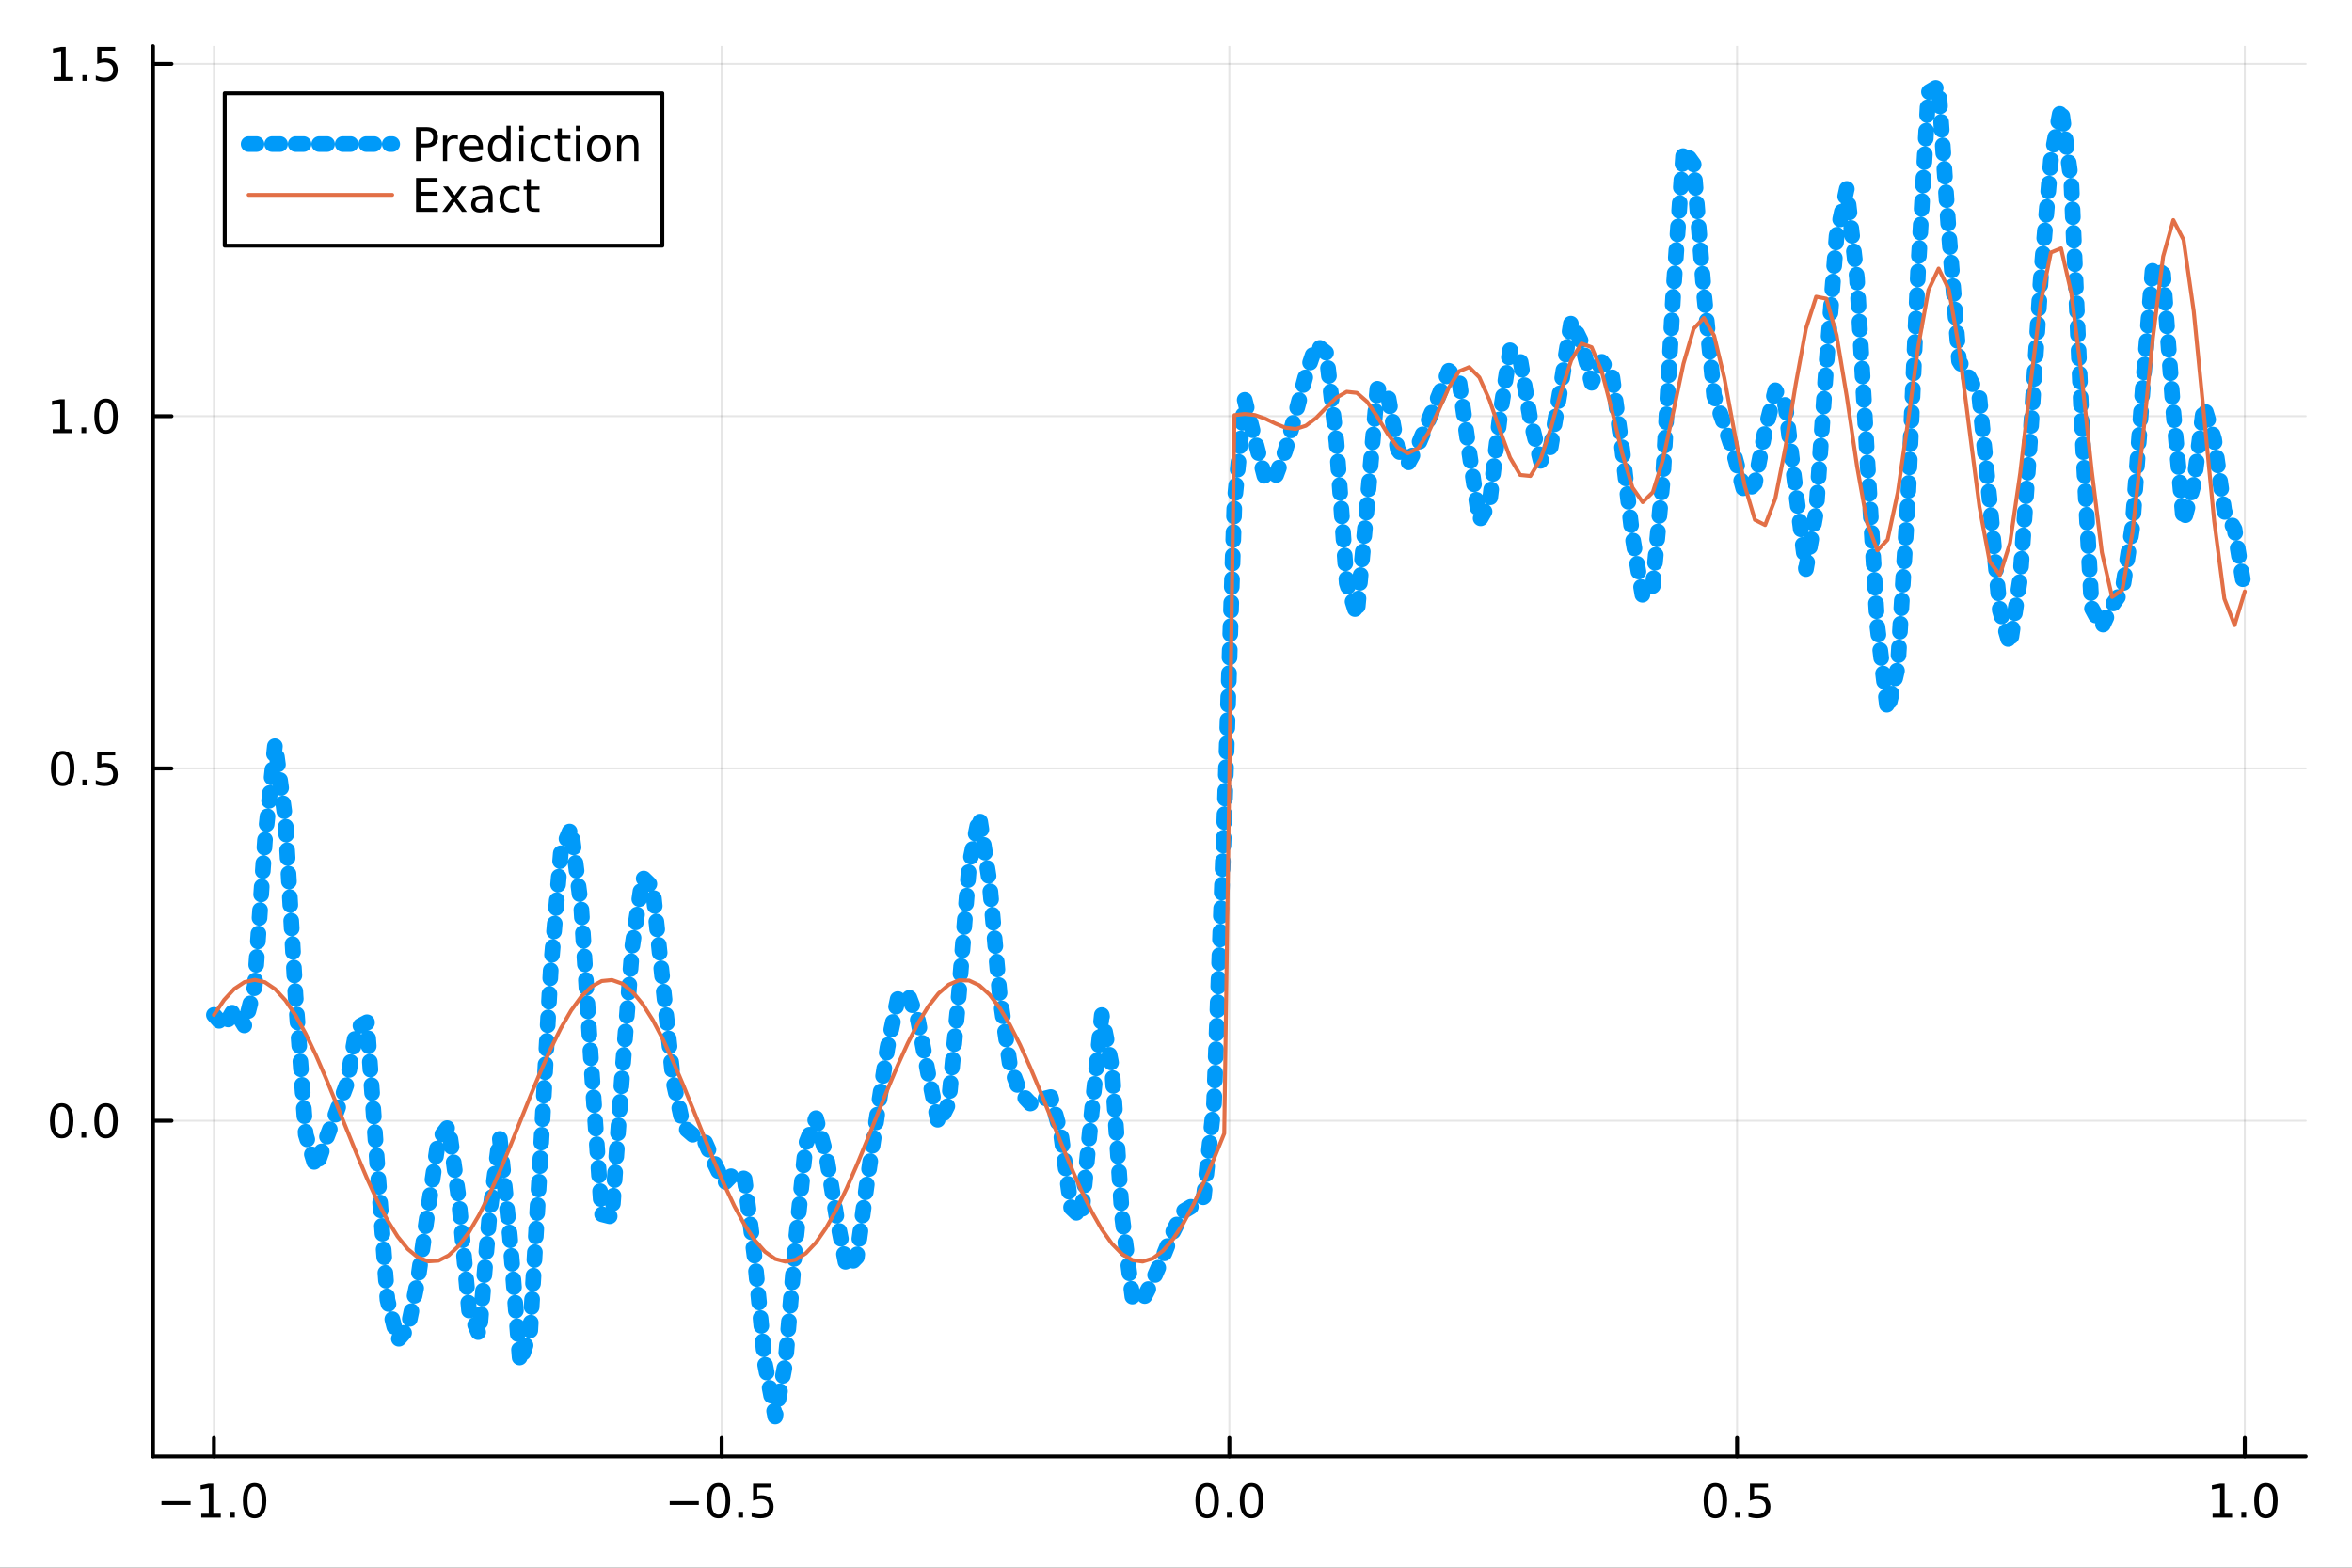 <?xml version="1.0" encoding="utf-8"?>
<svg xmlns="http://www.w3.org/2000/svg" xmlns:xlink="http://www.w3.org/1999/xlink" width="600" height="400" viewBox="0 0 2400 1600">
<rect x="0" y="0" width="2400" height="1600" fill="#333333" stroke="none"/>
<defs>
  <clipPath id="clip360">
    <rect x="0" y="0" width="2400" height="1600"/>
  </clipPath>
</defs>
<path clip-path="url(#clip360)" d="M0 1600 L2400 1600 L2400 0 L0 0  Z" fill="#ffffff" fill-rule="evenodd" fill-opacity="1"/>
<defs>
  <clipPath id="clip361">
    <rect x="480" y="0" width="1681" height="1600"/>
  </clipPath>
</defs>
<path clip-path="url(#clip360)" d="M156.112 1486.45 L2352.76 1486.45 L2352.76 47.244 L156.112 47.244  Z" fill="#ffffff" fill-rule="evenodd" fill-opacity="1"/>
<defs>
  <clipPath id="clip362">
    <rect x="156" y="47" width="2198" height="1440"/>
  </clipPath>
</defs>
<polyline clip-path="url(#clip362)" style="stroke:#000000; stroke-linecap:round; stroke-linejoin:round; stroke-width:2; stroke-opacity:0.1; fill:none" points="218.281,1486.45 218.281,47.244 "/>
<polyline clip-path="url(#clip362)" style="stroke:#000000; stroke-linecap:round; stroke-linejoin:round; stroke-width:2; stroke-opacity:0.1; fill:none" points="736.358,1486.45 736.358,47.244 "/>
<polyline clip-path="url(#clip362)" style="stroke:#000000; stroke-linecap:round; stroke-linejoin:round; stroke-width:2; stroke-opacity:0.1; fill:none" points="1254.43,1486.45 1254.43,47.244 "/>
<polyline clip-path="url(#clip362)" style="stroke:#000000; stroke-linecap:round; stroke-linejoin:round; stroke-width:2; stroke-opacity:0.1; fill:none" points="1772.51,1486.45 1772.51,47.244 "/>
<polyline clip-path="url(#clip362)" style="stroke:#000000; stroke-linecap:round; stroke-linejoin:round; stroke-width:2; stroke-opacity:0.1; fill:none" points="2290.59,1486.45 2290.59,47.244 "/>
<polyline clip-path="url(#clip360)" style="stroke:#000000; stroke-linecap:round; stroke-linejoin:round; stroke-width:4; stroke-opacity:1; fill:none" points="156.112,1486.45 2352.76,1486.45 "/>
<polyline clip-path="url(#clip360)" style="stroke:#000000; stroke-linecap:round; stroke-linejoin:round; stroke-width:4; stroke-opacity:1; fill:none" points="218.281,1486.45 218.281,1467.55 "/>
<polyline clip-path="url(#clip360)" style="stroke:#000000; stroke-linecap:round; stroke-linejoin:round; stroke-width:4; stroke-opacity:1; fill:none" points="736.358,1486.45 736.358,1467.55 "/>
<polyline clip-path="url(#clip360)" style="stroke:#000000; stroke-linecap:round; stroke-linejoin:round; stroke-width:4; stroke-opacity:1; fill:none" points="1254.43,1486.45 1254.43,1467.55 "/>
<polyline clip-path="url(#clip360)" style="stroke:#000000; stroke-linecap:round; stroke-linejoin:round; stroke-width:4; stroke-opacity:1; fill:none" points="1772.51,1486.45 1772.51,1467.55 "/>
<polyline clip-path="url(#clip360)" style="stroke:#000000; stroke-linecap:round; stroke-linejoin:round; stroke-width:4; stroke-opacity:1; fill:none" points="2290.59,1486.45 2290.59,1467.55 "/>
<path clip-path="url(#clip360)" d="M164.809 1532.02 L194.485 1532.02 L194.485 1535.95 L164.809 1535.95 L164.809 1532.02 Z" fill="#000000" fill-rule="nonzero" fill-opacity="1" /><path clip-path="url(#clip360)" d="M205.388 1544.91 L213.027 1544.91 L213.027 1518.55 L204.717 1520.21 L204.717 1515.95 L212.98 1514.29 L217.656 1514.29 L217.656 1544.91 L225.295 1544.91 L225.295 1548.85 L205.388 1548.85 L205.388 1544.91 Z" fill="#000000" fill-rule="nonzero" fill-opacity="1" /><path clip-path="url(#clip360)" d="M234.74 1542.97 L239.624 1542.97 L239.624 1548.85 L234.74 1548.85 L234.74 1542.97 Z" fill="#000000" fill-rule="nonzero" fill-opacity="1" /><path clip-path="url(#clip360)" d="M259.809 1517.37 Q256.198 1517.37 254.369 1520.93 Q252.564 1524.47 252.564 1531.6 Q252.564 1538.71 254.369 1542.27 Q256.198 1545.82 259.809 1545.82 Q263.443 1545.82 265.249 1542.27 Q267.077 1538.71 267.077 1531.6 Q267.077 1524.47 265.249 1520.93 Q263.443 1517.37 259.809 1517.37 M259.809 1513.66 Q265.619 1513.66 268.675 1518.27 Q271.753 1522.85 271.753 1531.6 Q271.753 1540.33 268.675 1544.94 Q265.619 1549.52 259.809 1549.52 Q253.999 1549.52 250.92 1544.94 Q247.864 1540.33 247.864 1531.6 Q247.864 1522.85 250.92 1518.27 Q253.999 1513.66 259.809 1513.66 Z" fill="#000000" fill-rule="nonzero" fill-opacity="1" /><path clip-path="url(#clip360)" d="M683.383 1532.02 L713.059 1532.02 L713.059 1535.95 L683.383 1535.95 L683.383 1532.02 Z" fill="#000000" fill-rule="nonzero" fill-opacity="1" /><path clip-path="url(#clip360)" d="M733.152 1517.37 Q729.541 1517.37 727.712 1520.93 Q725.906 1524.47 725.906 1531.6 Q725.906 1538.71 727.712 1542.27 Q729.541 1545.82 733.152 1545.82 Q736.786 1545.82 738.591 1542.27 Q740.42 1538.71 740.42 1531.6 Q740.42 1524.47 738.591 1520.93 Q736.786 1517.37 733.152 1517.37 M733.152 1513.66 Q738.962 1513.66 742.017 1518.27 Q745.096 1522.85 745.096 1531.6 Q745.096 1540.33 742.017 1544.94 Q738.962 1549.52 733.152 1549.52 Q727.341 1549.52 724.263 1544.94 Q721.207 1540.33 721.207 1531.6 Q721.207 1522.85 724.263 1518.27 Q727.341 1513.66 733.152 1513.66 Z" fill="#000000" fill-rule="nonzero" fill-opacity="1" /><path clip-path="url(#clip360)" d="M753.314 1542.97 L758.198 1542.97 L758.198 1548.85 L753.314 1548.85 L753.314 1542.97 Z" fill="#000000" fill-rule="nonzero" fill-opacity="1" /><path clip-path="url(#clip360)" d="M768.429 1514.29 L786.786 1514.29 L786.786 1518.22 L772.712 1518.22 L772.712 1526.7 Q773.73 1526.35 774.749 1526.19 Q775.767 1526 776.786 1526 Q782.573 1526 785.952 1529.17 Q789.332 1532.34 789.332 1537.76 Q789.332 1543.34 785.86 1546.44 Q782.387 1549.52 776.068 1549.52 Q773.892 1549.52 771.624 1549.15 Q769.378 1548.78 766.971 1548.04 L766.971 1543.34 Q769.054 1544.47 771.276 1545.03 Q773.499 1545.58 775.975 1545.58 Q779.98 1545.58 782.318 1543.48 Q784.656 1541.37 784.656 1537.76 Q784.656 1534.15 782.318 1532.04 Q779.98 1529.94 775.975 1529.94 Q774.101 1529.94 772.226 1530.35 Q770.374 1530.77 768.429 1531.65 L768.429 1514.29 Z" fill="#000000" fill-rule="nonzero" fill-opacity="1" /><path clip-path="url(#clip360)" d="M1231.82 1517.37 Q1228.21 1517.37 1226.38 1520.93 Q1224.57 1524.47 1224.57 1531.6 Q1224.57 1538.71 1226.38 1542.27 Q1228.21 1545.82 1231.82 1545.82 Q1235.45 1545.82 1237.26 1542.27 Q1239.09 1538.71 1239.09 1531.6 Q1239.09 1524.47 1237.26 1520.93 Q1235.45 1517.37 1231.82 1517.37 M1231.82 1513.66 Q1237.63 1513.66 1240.68 1518.27 Q1243.76 1522.85 1243.76 1531.6 Q1243.76 1540.33 1240.68 1544.94 Q1237.63 1549.52 1231.82 1549.52 Q1226.01 1549.52 1222.93 1544.94 Q1219.87 1540.33 1219.87 1531.6 Q1219.87 1522.85 1222.93 1518.27 Q1226.01 1513.66 1231.82 1513.66 Z" fill="#000000" fill-rule="nonzero" fill-opacity="1" /><path clip-path="url(#clip360)" d="M1251.98 1542.97 L1256.86 1542.97 L1256.86 1548.85 L1251.98 1548.85 L1251.98 1542.97 Z" fill="#000000" fill-rule="nonzero" fill-opacity="1" /><path clip-path="url(#clip360)" d="M1277.05 1517.37 Q1273.44 1517.37 1271.61 1520.93 Q1269.8 1524.47 1269.8 1531.6 Q1269.8 1538.71 1271.61 1542.27 Q1273.44 1545.82 1277.05 1545.82 Q1280.68 1545.82 1282.49 1542.27 Q1284.32 1538.71 1284.32 1531.6 Q1284.32 1524.47 1282.49 1520.93 Q1280.68 1517.37 1277.05 1517.37 M1277.05 1513.66 Q1282.86 1513.66 1285.92 1518.27 Q1288.99 1522.85 1288.99 1531.6 Q1288.99 1540.33 1285.92 1544.94 Q1282.86 1549.52 1277.05 1549.52 Q1271.24 1549.52 1268.16 1544.94 Q1265.11 1540.33 1265.11 1531.6 Q1265.11 1522.85 1268.16 1518.27 Q1271.24 1513.66 1277.05 1513.66 Z" fill="#000000" fill-rule="nonzero" fill-opacity="1" /><path clip-path="url(#clip360)" d="M1750.39 1517.37 Q1746.78 1517.37 1744.95 1520.93 Q1743.15 1524.47 1743.15 1531.6 Q1743.15 1538.71 1744.95 1542.27 Q1746.78 1545.82 1750.39 1545.82 Q1754.03 1545.82 1755.83 1542.27 Q1757.66 1538.71 1757.66 1531.6 Q1757.66 1524.47 1755.83 1520.93 Q1754.03 1517.37 1750.39 1517.37 M1750.39 1513.66 Q1756.2 1513.66 1759.26 1518.27 Q1762.34 1522.85 1762.34 1531.6 Q1762.34 1540.33 1759.26 1544.94 Q1756.2 1549.52 1750.39 1549.52 Q1744.58 1549.52 1741.5 1544.94 Q1738.45 1540.33 1738.45 1531.6 Q1738.45 1522.85 1741.5 1518.27 Q1744.58 1513.66 1750.39 1513.66 Z" fill="#000000" fill-rule="nonzero" fill-opacity="1" /><path clip-path="url(#clip360)" d="M1770.55 1542.97 L1775.44 1542.97 L1775.44 1548.85 L1770.55 1548.85 L1770.55 1542.97 Z" fill="#000000" fill-rule="nonzero" fill-opacity="1" /><path clip-path="url(#clip360)" d="M1785.67 1514.29 L1804.03 1514.29 L1804.03 1518.22 L1789.95 1518.22 L1789.95 1526.7 Q1790.97 1526.35 1791.99 1526.19 Q1793.01 1526 1794.03 1526 Q1799.81 1526 1803.19 1529.17 Q1806.57 1532.34 1806.57 1537.76 Q1806.57 1543.34 1803.1 1546.44 Q1799.63 1549.52 1793.31 1549.52 Q1791.13 1549.52 1788.86 1549.15 Q1786.62 1548.78 1784.21 1548.04 L1784.21 1543.34 Q1786.3 1544.47 1788.52 1545.03 Q1790.74 1545.58 1793.22 1545.58 Q1797.22 1545.58 1799.56 1543.48 Q1801.9 1541.37 1801.9 1537.76 Q1801.9 1534.15 1799.56 1532.04 Q1797.22 1529.94 1793.22 1529.94 Q1791.34 1529.94 1789.47 1530.35 Q1787.61 1530.77 1785.67 1531.65 L1785.67 1514.29 Z" fill="#000000" fill-rule="nonzero" fill-opacity="1" /><path clip-path="url(#clip360)" d="M2257.74 1544.91 L2265.38 1544.91 L2265.38 1518.55 L2257.07 1520.21 L2257.07 1515.95 L2265.33 1514.29 L2270.01 1514.29 L2270.01 1544.91 L2277.65 1544.91 L2277.65 1548.85 L2257.74 1548.85 L2257.74 1544.91 Z" fill="#000000" fill-rule="nonzero" fill-opacity="1" /><path clip-path="url(#clip360)" d="M2287.09 1542.97 L2291.98 1542.97 L2291.98 1548.85 L2287.09 1548.85 L2287.09 1542.97 Z" fill="#000000" fill-rule="nonzero" fill-opacity="1" /><path clip-path="url(#clip360)" d="M2312.16 1517.37 Q2308.55 1517.37 2306.72 1520.93 Q2304.92 1524.47 2304.92 1531.6 Q2304.92 1538.71 2306.72 1542.27 Q2308.55 1545.82 2312.16 1545.82 Q2315.79 1545.82 2317.6 1542.27 Q2319.43 1538.71 2319.43 1531.6 Q2319.43 1524.47 2317.6 1520.93 Q2315.79 1517.37 2312.16 1517.37 M2312.16 1513.66 Q2317.97 1513.66 2321.03 1518.27 Q2324.11 1522.85 2324.11 1531.6 Q2324.11 1540.33 2321.03 1544.94 Q2317.97 1549.52 2312.16 1549.52 Q2306.35 1549.52 2303.27 1544.94 Q2300.22 1540.33 2300.22 1531.6 Q2300.22 1522.85 2303.27 1518.27 Q2306.35 1513.66 2312.16 1513.66 Z" fill="#000000" fill-rule="nonzero" fill-opacity="1" /><polyline clip-path="url(#clip362)" style="stroke:#000000; stroke-linecap:round; stroke-linejoin:round; stroke-width:2; stroke-opacity:0.1; fill:none" points="156.112,1143.85 2352.76,1143.85 "/>
<polyline clip-path="url(#clip362)" style="stroke:#000000; stroke-linecap:round; stroke-linejoin:round; stroke-width:2; stroke-opacity:0.1; fill:none" points="156.112,784.3 2352.76,784.3 "/>
<polyline clip-path="url(#clip362)" style="stroke:#000000; stroke-linecap:round; stroke-linejoin:round; stroke-width:2; stroke-opacity:0.1; fill:none" points="156.112,424.75 2352.76,424.75 "/>
<polyline clip-path="url(#clip362)" style="stroke:#000000; stroke-linecap:round; stroke-linejoin:round; stroke-width:2; stroke-opacity:0.1; fill:none" points="156.112,65.201 2352.76,65.201 "/>
<polyline clip-path="url(#clip360)" style="stroke:#000000; stroke-linecap:round; stroke-linejoin:round; stroke-width:4; stroke-opacity:1; fill:none" points="156.112,1486.45 156.112,47.244 "/>
<polyline clip-path="url(#clip360)" style="stroke:#000000; stroke-linecap:round; stroke-linejoin:round; stroke-width:4; stroke-opacity:1; fill:none" points="156.112,1143.85 175.01,1143.85 "/>
<polyline clip-path="url(#clip360)" style="stroke:#000000; stroke-linecap:round; stroke-linejoin:round; stroke-width:4; stroke-opacity:1; fill:none" points="156.112,784.3 175.01,784.3 "/>
<polyline clip-path="url(#clip360)" style="stroke:#000000; stroke-linecap:round; stroke-linejoin:round; stroke-width:4; stroke-opacity:1; fill:none" points="156.112,424.75 175.01,424.75 "/>
<polyline clip-path="url(#clip360)" style="stroke:#000000; stroke-linecap:round; stroke-linejoin:round; stroke-width:4; stroke-opacity:1; fill:none" points="156.112,65.201 175.01,65.201 "/>
<path clip-path="url(#clip360)" d="M62.937 1129.65 Q59.325 1129.65 57.497 1133.21 Q55.691 1136.76 55.691 1143.88 Q55.691 1150.99 57.497 1154.56 Q59.325 1158.1 62.937 1158.1 Q66.571 1158.1 68.376 1154.56 Q70.205 1150.99 70.205 1143.88 Q70.205 1136.76 68.376 1133.21 Q66.571 1129.65 62.937 1129.65 M62.937 1125.95 Q68.747 1125.95 71.802 1130.55 Q74.881 1135.13 74.881 1143.88 Q74.881 1152.61 71.802 1157.22 Q68.747 1161.8 62.937 1161.8 Q57.126 1161.8 54.048 1157.22 Q50.992 1152.61 50.992 1143.88 Q50.992 1135.13 54.048 1130.55 Q57.126 1125.95 62.937 1125.95 Z" fill="#000000" fill-rule="nonzero" fill-opacity="1" /><path clip-path="url(#clip360)" d="M83.098 1155.25 L87.983 1155.25 L87.983 1161.13 L83.098 1161.13 L83.098 1155.25 Z" fill="#000000" fill-rule="nonzero" fill-opacity="1" /><path clip-path="url(#clip360)" d="M108.168 1129.65 Q104.557 1129.65 102.728 1133.21 Q100.922 1136.76 100.922 1143.88 Q100.922 1150.99 102.728 1154.56 Q104.557 1158.1 108.168 1158.1 Q111.802 1158.1 113.608 1154.56 Q115.436 1150.99 115.436 1143.88 Q115.436 1136.76 113.608 1133.21 Q111.802 1129.65 108.168 1129.65 M108.168 1125.95 Q113.978 1125.95 117.033 1130.55 Q120.112 1135.13 120.112 1143.88 Q120.112 1152.61 117.033 1157.22 Q113.978 1161.8 108.168 1161.8 Q102.358 1161.8 99.279 1157.22 Q96.223 1152.61 96.223 1143.88 Q96.223 1135.13 99.279 1130.55 Q102.358 1125.95 108.168 1125.95 Z" fill="#000000" fill-rule="nonzero" fill-opacity="1" /><path clip-path="url(#clip360)" d="M63.932 770.099 Q60.321 770.099 58.492 773.664 Q56.687 777.205 56.687 784.335 Q56.687 791.442 58.492 795.006 Q60.321 798.548 63.932 798.548 Q67.566 798.548 69.372 795.006 Q71.2 791.442 71.2 784.335 Q71.2 777.205 69.372 773.664 Q67.566 770.099 63.932 770.099 M63.932 766.395 Q69.742 766.395 72.798 771.002 Q75.876 775.585 75.876 784.335 Q75.876 793.062 72.798 797.668 Q69.742 802.252 63.932 802.252 Q58.122 802.252 55.043 797.668 Q51.987 793.062 51.987 784.335 Q51.987 775.585 55.043 771.002 Q58.122 766.395 63.932 766.395 Z" fill="#000000" fill-rule="nonzero" fill-opacity="1" /><path clip-path="url(#clip360)" d="M84.094 795.701 L88.978 795.701 L88.978 801.58 L84.094 801.58 L84.094 795.701 Z" fill="#000000" fill-rule="nonzero" fill-opacity="1" /><path clip-path="url(#clip360)" d="M99.21 767.02 L117.566 767.02 L117.566 770.956 L103.492 770.956 L103.492 779.428 Q104.51 779.08 105.529 778.918 Q106.547 778.733 107.566 778.733 Q113.353 778.733 116.733 781.905 Q120.112 785.076 120.112 790.492 Q120.112 796.071 116.64 799.173 Q113.168 802.252 106.848 802.252 Q104.672 802.252 102.404 801.881 Q100.159 801.511 97.751 800.77 L97.751 796.071 Q99.835 797.205 102.057 797.761 Q104.279 798.316 106.756 798.316 Q110.76 798.316 113.098 796.21 Q115.436 794.104 115.436 790.492 Q115.436 786.881 113.098 784.775 Q110.76 782.668 106.756 782.668 Q104.881 782.668 103.006 783.085 Q101.154 783.502 99.21 784.381 L99.21 767.02 Z" fill="#000000" fill-rule="nonzero" fill-opacity="1" /><path clip-path="url(#clip360)" d="M53.747 438.095 L61.386 438.095 L61.386 411.73 L53.075 413.396 L53.075 409.137 L61.339 407.47 L66.015 407.47 L66.015 438.095 L73.654 438.095 L73.654 442.03 L53.747 442.03 L53.747 438.095 Z" fill="#000000" fill-rule="nonzero" fill-opacity="1" /><path clip-path="url(#clip360)" d="M83.098 436.151 L87.983 436.151 L87.983 442.03 L83.098 442.03 L83.098 436.151 Z" fill="#000000" fill-rule="nonzero" fill-opacity="1" /><path clip-path="url(#clip360)" d="M108.168 410.549 Q104.557 410.549 102.728 414.114 Q100.922 417.656 100.922 424.785 Q100.922 431.892 102.728 435.456 Q104.557 438.998 108.168 438.998 Q111.802 438.998 113.608 435.456 Q115.436 431.892 115.436 424.785 Q115.436 417.656 113.608 414.114 Q111.802 410.549 108.168 410.549 M108.168 406.845 Q113.978 406.845 117.033 411.452 Q120.112 416.035 120.112 424.785 Q120.112 433.512 117.033 438.118 Q113.978 442.702 108.168 442.702 Q102.358 442.702 99.279 438.118 Q96.223 433.512 96.223 424.785 Q96.223 416.035 99.279 411.452 Q102.358 406.845 108.168 406.845 Z" fill="#000000" fill-rule="nonzero" fill-opacity="1" /><path clip-path="url(#clip360)" d="M54.742 78.545 L62.381 78.545 L62.381 52.18 L54.071 53.846 L54.071 49.587 L62.335 47.921 L67.011 47.921 L67.011 78.545 L74.649 78.545 L74.649 82.481 L54.742 82.481 L54.742 78.545 Z" fill="#000000" fill-rule="nonzero" fill-opacity="1" /><path clip-path="url(#clip360)" d="M84.094 76.601 L88.978 76.601 L88.978 82.481 L84.094 82.481 L84.094 76.601 Z" fill="#000000" fill-rule="nonzero" fill-opacity="1" /><path clip-path="url(#clip360)" d="M99.21 47.921 L117.566 47.921 L117.566 51.856 L103.492 51.856 L103.492 60.328 Q104.51 59.981 105.529 59.819 Q106.547 59.633 107.566 59.633 Q113.353 59.633 116.733 62.805 Q120.112 65.976 120.112 71.393 Q120.112 76.971 116.64 80.073 Q113.168 83.152 106.848 83.152 Q104.672 83.152 102.404 82.781 Q100.159 82.411 97.751 81.67 L97.751 76.971 Q99.835 78.106 102.057 78.661 Q104.279 79.217 106.756 79.217 Q110.76 79.217 113.098 77.11 Q115.436 75.004 115.436 71.393 Q115.436 67.782 113.098 65.675 Q110.76 63.569 106.756 63.569 Q104.881 63.569 103.006 63.985 Q101.154 64.402 99.21 65.282 L99.21 47.921 Z" fill="#000000" fill-rule="nonzero" fill-opacity="1" /><polyline clip-path="url(#clip362)" style="stroke:#009af9; stroke-linecap:round; stroke-linejoin:round; stroke-width:16; stroke-opacity:1; fill:none" stroke-dasharray="8, 16" points="218.281,1035.84 228.695,1047.61 239.108,1029.78 249.522,1046.92 259.936,1006.73 270.349,857.868 280.763,759.039 291.176,836.206 301.59,1016.54 312.004,1157.97 322.417,1191.83 332.831,1162.2 343.244,1135.07 353.658,1106.8 364.072,1048.86 374.485,1043.31 384.899,1187.55 395.312,1326.49 405.726,1367.77 416.14,1356.05 426.553,1305.48 436.967,1233.22 447.38,1162.95 457.794,1149.28 468.208,1223.96 478.621,1337.53 489.035,1362.27 499.448,1240.4 509.862,1160.34 520.276,1261.65 530.689,1390.84 541.103,1357.92 551.516,1180.56 561.93,990.56 572.344,869.585 582.757,844.99 593.171,926.93 603.584,1089.93 613.998,1239.25 624.411,1241.93 634.825,1097.59 645.239,965.396 655.652,895.502 666.066,905.581 676.479,1004.58 686.893,1102.74 697.307,1149.88 707.72,1158.86 718.134,1162.6 728.547,1186.05 738.961,1207.75 749.375,1196.94 759.788,1203.26 770.202,1284.4 780.615,1392.17 791.029,1445.72 801.443,1390.82 811.856,1268.16 822.27,1167.4 832.683,1141.21 843.097,1178.79 853.511,1241.4 863.924,1293.85 874.338,1283.08 884.751,1206.91 895.165,1137.06 905.579,1069.24 915.992,1019.74 926.406,1014.28 936.819,1041.67 947.233,1096.37 957.647,1146.79 968.06,1126.22 978.474,1014.57 988.887,883.682 999.301,832.955 1009.71,900.084 1020.13,1015.4 1030.54,1086.96 1040.96,1115.1 1051.37,1126.21 1061.78,1122.22 1072.2,1119.67 1082.61,1157.47 1093.02,1232.67 1103.44,1242.6 1113.85,1136.66 1124.26,1035.98 1134.68,1089.18 1145.09,1242.61 1155.5,1323.54 1165.92,1327 1176.33,1306.66 1186.75,1282.63 1197.16,1256.87 1207.57,1236.21 1217.99,1230 1228.4,1221.4 1238.81,1126.12 1249.23,839.504 1259.64,512.713 1270.05,407.896 1280.47,448.241 1290.88,488.357 1301.3,487.295 1311.71,459.5 1322.12,421.922 1332.54,382.682 1342.95,351.969 1353.36,360.145 1363.78,451.521 1374.19,595.062 1384.6,628 1395.02,514.905 1405.43,396.791 1415.84,401.031 1426.26,458.646 1436.67,473.183 1447.09,454.232 1457.5,429.399 1467.91,404.362 1478.33,378.397 1488.74,387.057 1499.15,460.971 1509.57,531.25 1519.98,513.11 1530.39,425.932 1540.81,357.497 1551.22,366.822 1561.64,428.252 1572.05,470.346 1582.46,455.85 1592.88,393.349 1603.29,327.99 1613.7,349.154 1624.12,390.675 1634.53,369.317 1644.94,382.558 1655.36,458.764 1665.77,547.737 1676.18,608.454 1686.6,597.895 1697.01,486.079 1707.43,299.528 1717.84,153.277 1728.25,167.734 1738.67,298.005 1749.08,403.889 1759.49,433.492 1769.91,465.104 1780.32,503.969 1790.73,493.387 1801.15,439.508 1811.56,398.327 1821.97,414.009 1832.39,500.719 1842.8,580.812 1853.22,522.206 1863.63,371.953 1874.04,240.698 1884.46,192.797 1894.87,284.073 1905.28,466.585 1915.7,639.37 1926.11,725.286 1936.52,681 1946.94,509.074 1957.35,273.614 1967.77,94.153 1978.18,87.976 1988.59,237.298 1999.01,368.364 2009.42,385.747 2019.83,405.964 2030.25,510.825 2040.66,622.99 2051.07,658.661 2061.49,589.449 2071.9,443.976 2082.31,286.325 2092.73,163.711 2103.14,109.4 2113.56,185.06 2123.97,426.276 2134.38,620.591 2144.8,639.876 2155.21,617.671 2165.62,603.034 2176.04,536.866 2186.45,396.798 2196.86,271.312 2207.28,279.801 2217.69,419.648 2228.11,532.956 2238.52,493.993 2248.93,414.227 2259.35,448.269 2269.76,521.794 2280.17,540.047 2290.59,603.658 "/>
<polyline clip-path="url(#clip362)" style="stroke:#e26f46; stroke-linecap:round; stroke-linejoin:round; stroke-width:4; stroke-opacity:1; fill:none" points="218.281,1035.84 228.695,1020.52 239.108,1009.22 249.522,1002.32 259.936,1000.03 270.349,1002.44 280.763,1009.46 291.176,1020.87 301.59,1036.3 312.004,1055.23 322.417,1077.06 332.831,1101.06 343.244,1126.46 353.658,1152.43 364.072,1178.12 374.485,1202.7 384.899,1225.35 395.312,1245.34 405.726,1262.02 416.14,1274.84 426.553,1283.38 436.967,1287.38 447.38,1286.69 457.794,1281.33 468.208,1271.49 478.621,1257.49 489.035,1239.77 499.448,1218.93 509.862,1195.63 520.276,1170.64 530.689,1144.78 541.103,1118.89 551.516,1093.82 561.93,1070.37 572.344,1049.33 582.757,1031.37 593.171,1017.08 603.584,1006.93 613.998,1001.24 624.411,1000.22 634.825,1003.88 645.239,1012.1 655.652,1024.63 666.066,1041.05 676.479,1060.82 686.893,1083.31 697.307,1107.77 707.72,1133.4 718.134,1159.38 728.547,1184.85 738.961,1208.98 749.375,1230.99 759.788,1250.16 770.202,1265.85 780.615,1277.56 791.029,1284.91 801.443,1287.65 811.856,1285.7 822.27,1279.13 832.683,1268.13 843.097,1253.08 853.511,1234.47 863.924,1212.89 874.338,1189.07 884.751,1163.77 895.165,1137.81 905.579,1112.06 915.992,1087.34 926.406,1064.47 936.819,1044.19 947.233,1027.16 957.647,1013.94 968.06,1004.96 978.474,1000.51 988.887,1000.74 999.301,1005.64 1009.71,1015.05 1020.13,1028.67 1030.54,1046.04 1040.96,1066.61 1051.37,1089.7 1061.78,1114.55 1072.2,1140.36 1082.61,1166.29 1093.02,1191.48 1103.44,1215.12 1113.85,1236.43 1124.26,1254.72 1134.68,1269.4 1145.09,1279.97 1155.5,1286.1 1165.92,1287.59 1176.33,1284.39 1186.75,1276.6 1197.16,1264.48 1207.57,1248.42 1217.99,1228.95 1228.4,1206.7 1238.81,1182.4 1249.23,1156.84 1259.64,423.706 1270.05,422.518 1280.47,423.599 1290.88,427.2 1301.3,432.217 1311.71,436.529 1322.12,437.806 1332.54,434.488 1342.95,426.578 1353.36,415.914 1363.78,405.767 1374.19,399.839 1384.6,400.976 1395.02,410.021 1405.43,425.234 1415.84,442.547 1426.26,456.646 1436.67,462.593 1447.09,457.502 1457.5,441.706 1467.91,418.986 1478.33,395.702 1488.74,379.014 1499.15,374.691 1509.57,385.171 1519.98,408.519 1530.39,438.672 1540.81,466.998 1551.22,484.762 1561.64,485.814 1572.05,468.652 1582.46,437.198 1592.88,399.965 1603.29,367.759 1613.7,350.542 1624.12,354.37 1634.53,379.331 1644.94,419.178 1655.36,462.861 1665.77,497.584 1676.18,512.555 1686.6,502.317 1697.01,468.654 1707.43,420.404 1717.84,371.167 1728.25,335.466 1738.67,324.471 1749.08,342.525 1759.49,385.558 1769.91,441.932 1780.32,495.579 1790.73,530.579 1801.15,535.881 1811.56,508.761 1821.97,455.954 1832.39,392.02 1842.8,335.337 1853.22,302.819 1863.63,304.874 1874.04,342.112 1884.46,404.817 1894.87,475.465 1905.28,533.609 1915.7,561.804 1926.11,550.825 1936.52,502.646 1946.94,430.209 1957.35,353.965 1967.77,296.103 1978.18,274.093 1988.59,295.423 1999.01,355.112 2009.42,436.815 2019.83,517.283 2030.25,572.983 2040.66,586.974 2051.07,554.045 2061.49,482.557 2071.9,392.354 2082.31,309.262 2092.73,257.697 2103.14,253.491 2113.56,299.052 2123.97,382.331 2134.38,479.976 2144.8,563.887 2155.21,609.293 2165.62,602.063 2176.04,543.082 2186.45,448.331 2196.86,344.581 2207.28,261.826 2217.69,224.614 2228.11,244.773 2238.52,317.685 2248.93,423.274 2259.35,531.526 2269.76,611.021 2280.17,638.043 2290.59,603.657 "/>
<path clip-path="url(#clip360)" d="M229.334 250.738 L675.825 250.738 L675.825 95.218 L229.334 95.218  Z" fill="#ffffff" fill-rule="evenodd" fill-opacity="1"/>
<polyline clip-path="url(#clip360)" style="stroke:#000000; stroke-linecap:round; stroke-linejoin:round; stroke-width:4; stroke-opacity:1; fill:none" points="229.334,250.738 675.825,250.738 675.825,95.218 229.334,95.218 229.334,250.738 "/>
<polyline clip-path="url(#clip360)" style="stroke:#009af9; stroke-linecap:round; stroke-linejoin:round; stroke-width:16; stroke-opacity:1; fill:none" stroke-dasharray="8, 16" points="253.741,147.058 400.184,147.058 "/>
<path clip-path="url(#clip360)" d="M429.267 133.62 L429.267 146.606 L435.146 146.606 Q438.41 146.606 440.193 144.916 Q441.975 143.227 441.975 140.102 Q441.975 137 440.193 135.31 Q438.41 133.62 435.146 133.62 L429.267 133.62 M424.591 129.778 L435.146 129.778 Q440.956 129.778 443.919 132.416 Q446.906 135.032 446.906 140.102 Q446.906 145.217 443.919 147.833 Q440.956 150.449 435.146 150.449 L429.267 150.449 L429.267 164.338 L424.591 164.338 L424.591 129.778 Z" fill="#000000" fill-rule="nonzero" fill-opacity="1" /><path clip-path="url(#clip360)" d="M467.183 142.393 Q466.466 141.977 465.609 141.791 Q464.776 141.583 463.757 141.583 Q460.146 141.583 458.202 143.944 Q456.28 146.282 456.28 150.68 L456.28 164.338 L451.998 164.338 L451.998 138.412 L456.28 138.412 L456.28 142.44 Q457.623 140.078 459.776 138.944 Q461.929 137.787 465.007 137.787 Q465.447 137.787 465.979 137.856 Q466.512 137.903 467.16 138.018 L467.183 142.393 Z" fill="#000000" fill-rule="nonzero" fill-opacity="1" /><path clip-path="url(#clip360)" d="M492.785 150.31 L492.785 152.393 L473.202 152.393 Q473.479 156.791 475.841 159.106 Q478.225 161.398 482.461 161.398 Q484.915 161.398 487.206 160.796 Q489.521 160.194 491.79 158.99 L491.79 163.018 Q489.498 163.99 487.09 164.5 Q484.683 165.009 482.206 165.009 Q476.003 165.009 472.368 161.398 Q468.757 157.787 468.757 151.629 Q468.757 145.264 472.183 141.537 Q475.632 137.787 481.466 137.787 Q486.697 137.787 489.729 141.166 Q492.785 144.523 492.785 150.31 M488.526 149.06 Q488.479 145.565 486.558 143.481 Q484.66 141.398 481.512 141.398 Q477.947 141.398 475.794 143.412 Q473.665 145.426 473.341 149.083 L488.526 149.06 Z" fill="#000000" fill-rule="nonzero" fill-opacity="1" /><path clip-path="url(#clip360)" d="M516.836 142.347 L516.836 128.319 L521.095 128.319 L521.095 164.338 L516.836 164.338 L516.836 160.449 Q515.493 162.763 513.433 163.898 Q511.396 165.009 508.526 165.009 Q503.826 165.009 500.864 161.259 Q497.924 157.509 497.924 151.398 Q497.924 145.287 500.864 141.537 Q503.826 137.787 508.526 137.787 Q511.396 137.787 513.433 138.921 Q515.493 140.032 516.836 142.347 M502.322 151.398 Q502.322 156.097 504.243 158.782 Q506.188 161.444 509.567 161.444 Q512.947 161.444 514.891 158.782 Q516.836 156.097 516.836 151.398 Q516.836 146.699 514.891 144.037 Q512.947 141.352 509.567 141.352 Q506.188 141.352 504.243 144.037 Q502.322 146.699 502.322 151.398 Z" fill="#000000" fill-rule="nonzero" fill-opacity="1" /><path clip-path="url(#clip360)" d="M529.868 138.412 L534.127 138.412 L534.127 164.338 L529.868 164.338 L529.868 138.412 M529.868 128.319 L534.127 128.319 L534.127 133.713 L529.868 133.713 L529.868 128.319 Z" fill="#000000" fill-rule="nonzero" fill-opacity="1" /><path clip-path="url(#clip360)" d="M561.697 139.407 L561.697 143.389 Q559.891 142.393 558.062 141.907 Q556.257 141.398 554.405 141.398 Q550.261 141.398 547.97 144.037 Q545.678 146.652 545.678 151.398 Q545.678 156.143 547.97 158.782 Q550.261 161.398 554.405 161.398 Q556.257 161.398 558.062 160.912 Q559.891 160.402 561.697 159.407 L561.697 163.342 Q559.914 164.176 557.993 164.592 Q556.095 165.009 553.942 165.009 Q548.086 165.009 544.636 161.328 Q541.187 157.648 541.187 151.398 Q541.187 145.055 544.66 141.421 Q548.155 137.787 554.22 137.787 Q556.187 137.787 558.062 138.203 Q559.937 138.597 561.697 139.407 Z" fill="#000000" fill-rule="nonzero" fill-opacity="1" /><path clip-path="url(#clip360)" d="M573.317 131.051 L573.317 138.412 L582.09 138.412 L582.09 141.722 L573.317 141.722 L573.317 155.796 Q573.317 158.967 574.173 159.87 Q575.053 160.773 577.715 160.773 L582.09 160.773 L582.09 164.338 L577.715 164.338 Q572.784 164.338 570.909 162.509 Q569.034 160.657 569.034 155.796 L569.034 141.722 L565.909 141.722 L565.909 138.412 L569.034 138.412 L569.034 131.051 L573.317 131.051 Z" fill="#000000" fill-rule="nonzero" fill-opacity="1" /><path clip-path="url(#clip360)" d="M587.692 138.412 L591.951 138.412 L591.951 164.338 L587.692 164.338 L587.692 138.412 M587.692 128.319 L591.951 128.319 L591.951 133.713 L587.692 133.713 L587.692 128.319 Z" fill="#000000" fill-rule="nonzero" fill-opacity="1" /><path clip-path="url(#clip360)" d="M610.909 141.398 Q607.483 141.398 605.493 144.083 Q603.502 146.745 603.502 151.398 Q603.502 156.051 605.469 158.736 Q607.46 161.398 610.909 161.398 Q614.312 161.398 616.303 158.713 Q618.293 156.027 618.293 151.398 Q618.293 146.791 616.303 144.106 Q614.312 141.398 610.909 141.398 M610.909 137.787 Q616.465 137.787 619.636 141.398 Q622.807 145.009 622.807 151.398 Q622.807 157.764 619.636 161.398 Q616.465 165.009 610.909 165.009 Q605.331 165.009 602.159 161.398 Q599.011 157.764 599.011 151.398 Q599.011 145.009 602.159 141.398 Q605.331 137.787 610.909 137.787 Z" fill="#000000" fill-rule="nonzero" fill-opacity="1" /><path clip-path="url(#clip360)" d="M651.418 148.689 L651.418 164.338 L647.159 164.338 L647.159 148.828 Q647.159 145.148 645.724 143.319 Q644.289 141.49 641.418 141.49 Q637.969 141.49 635.979 143.69 Q633.988 145.889 633.988 149.685 L633.988 164.338 L629.705 164.338 L629.705 138.412 L633.988 138.412 L633.988 142.44 Q635.516 140.102 637.576 138.944 Q639.659 137.787 642.367 137.787 Q646.835 137.787 649.127 140.565 Q651.418 143.319 651.418 148.689 Z" fill="#000000" fill-rule="nonzero" fill-opacity="1" /><polyline clip-path="url(#clip360)" style="stroke:#e26f46; stroke-linecap:round; stroke-linejoin:round; stroke-width:4; stroke-opacity:1; fill:none" points="253.741,198.898 400.184,198.898 "/>
<path clip-path="url(#clip360)" d="M424.591 181.618 L446.443 181.618 L446.443 185.553 L429.267 185.553 L429.267 195.784 L445.725 195.784 L445.725 199.719 L429.267 199.719 L429.267 212.242 L446.859 212.242 L446.859 216.178 L424.591 216.178 L424.591 181.618 Z" fill="#000000" fill-rule="nonzero" fill-opacity="1" /><path clip-path="url(#clip360)" d="M475.91 190.252 L466.535 202.867 L476.396 216.178 L471.373 216.178 L463.827 205.992 L456.28 216.178 L451.257 216.178 L461.327 202.613 L452.114 190.252 L457.137 190.252 L464.012 199.488 L470.887 190.252 L475.91 190.252 Z" fill="#000000" fill-rule="nonzero" fill-opacity="1" /><path clip-path="url(#clip360)" d="M494.197 203.145 Q489.035 203.145 487.044 204.326 Q485.053 205.506 485.053 208.354 Q485.053 210.622 486.535 211.965 Q488.04 213.284 490.609 213.284 Q494.151 213.284 496.28 210.784 Q498.433 208.261 498.433 204.094 L498.433 203.145 L494.197 203.145 M502.692 201.386 L502.692 216.178 L498.433 216.178 L498.433 212.242 Q496.975 214.603 494.799 215.738 Q492.623 216.849 489.475 216.849 Q485.493 216.849 483.132 214.627 Q480.794 212.381 480.794 208.631 Q480.794 204.256 483.711 202.034 Q486.651 199.812 492.461 199.812 L498.433 199.812 L498.433 199.395 Q498.433 196.455 496.489 194.858 Q494.567 193.238 491.072 193.238 Q488.85 193.238 486.743 193.77 Q484.637 194.303 482.692 195.367 L482.692 191.432 Q485.03 190.53 487.229 190.09 Q489.428 189.627 491.512 189.627 Q497.137 189.627 499.914 192.543 Q502.692 195.46 502.692 201.386 Z" fill="#000000" fill-rule="nonzero" fill-opacity="1" /><path clip-path="url(#clip360)" d="M530.123 191.247 L530.123 195.229 Q528.317 194.233 526.488 193.747 Q524.683 193.238 522.831 193.238 Q518.688 193.238 516.396 195.877 Q514.104 198.492 514.104 203.238 Q514.104 207.983 516.396 210.622 Q518.688 213.238 522.831 213.238 Q524.683 213.238 526.488 212.752 Q528.317 212.242 530.123 211.247 L530.123 215.182 Q528.34 216.016 526.419 216.432 Q524.521 216.849 522.368 216.849 Q516.512 216.849 513.063 213.168 Q509.614 209.488 509.614 203.238 Q509.614 196.895 513.086 193.261 Q516.581 189.627 522.646 189.627 Q524.613 189.627 526.488 190.043 Q528.363 190.437 530.123 191.247 Z" fill="#000000" fill-rule="nonzero" fill-opacity="1" /><path clip-path="url(#clip360)" d="M541.743 182.891 L541.743 190.252 L550.516 190.252 L550.516 193.562 L541.743 193.562 L541.743 207.636 Q541.743 210.807 542.599 211.71 Q543.479 212.613 546.141 212.613 L550.516 212.613 L550.516 216.178 L546.141 216.178 Q541.211 216.178 539.336 214.349 Q537.461 212.497 537.461 207.636 L537.461 193.562 L534.336 193.562 L534.336 190.252 L537.461 190.252 L537.461 182.891 L541.743 182.891 Z" fill="#000000" fill-rule="nonzero" fill-opacity="1" /></svg>
